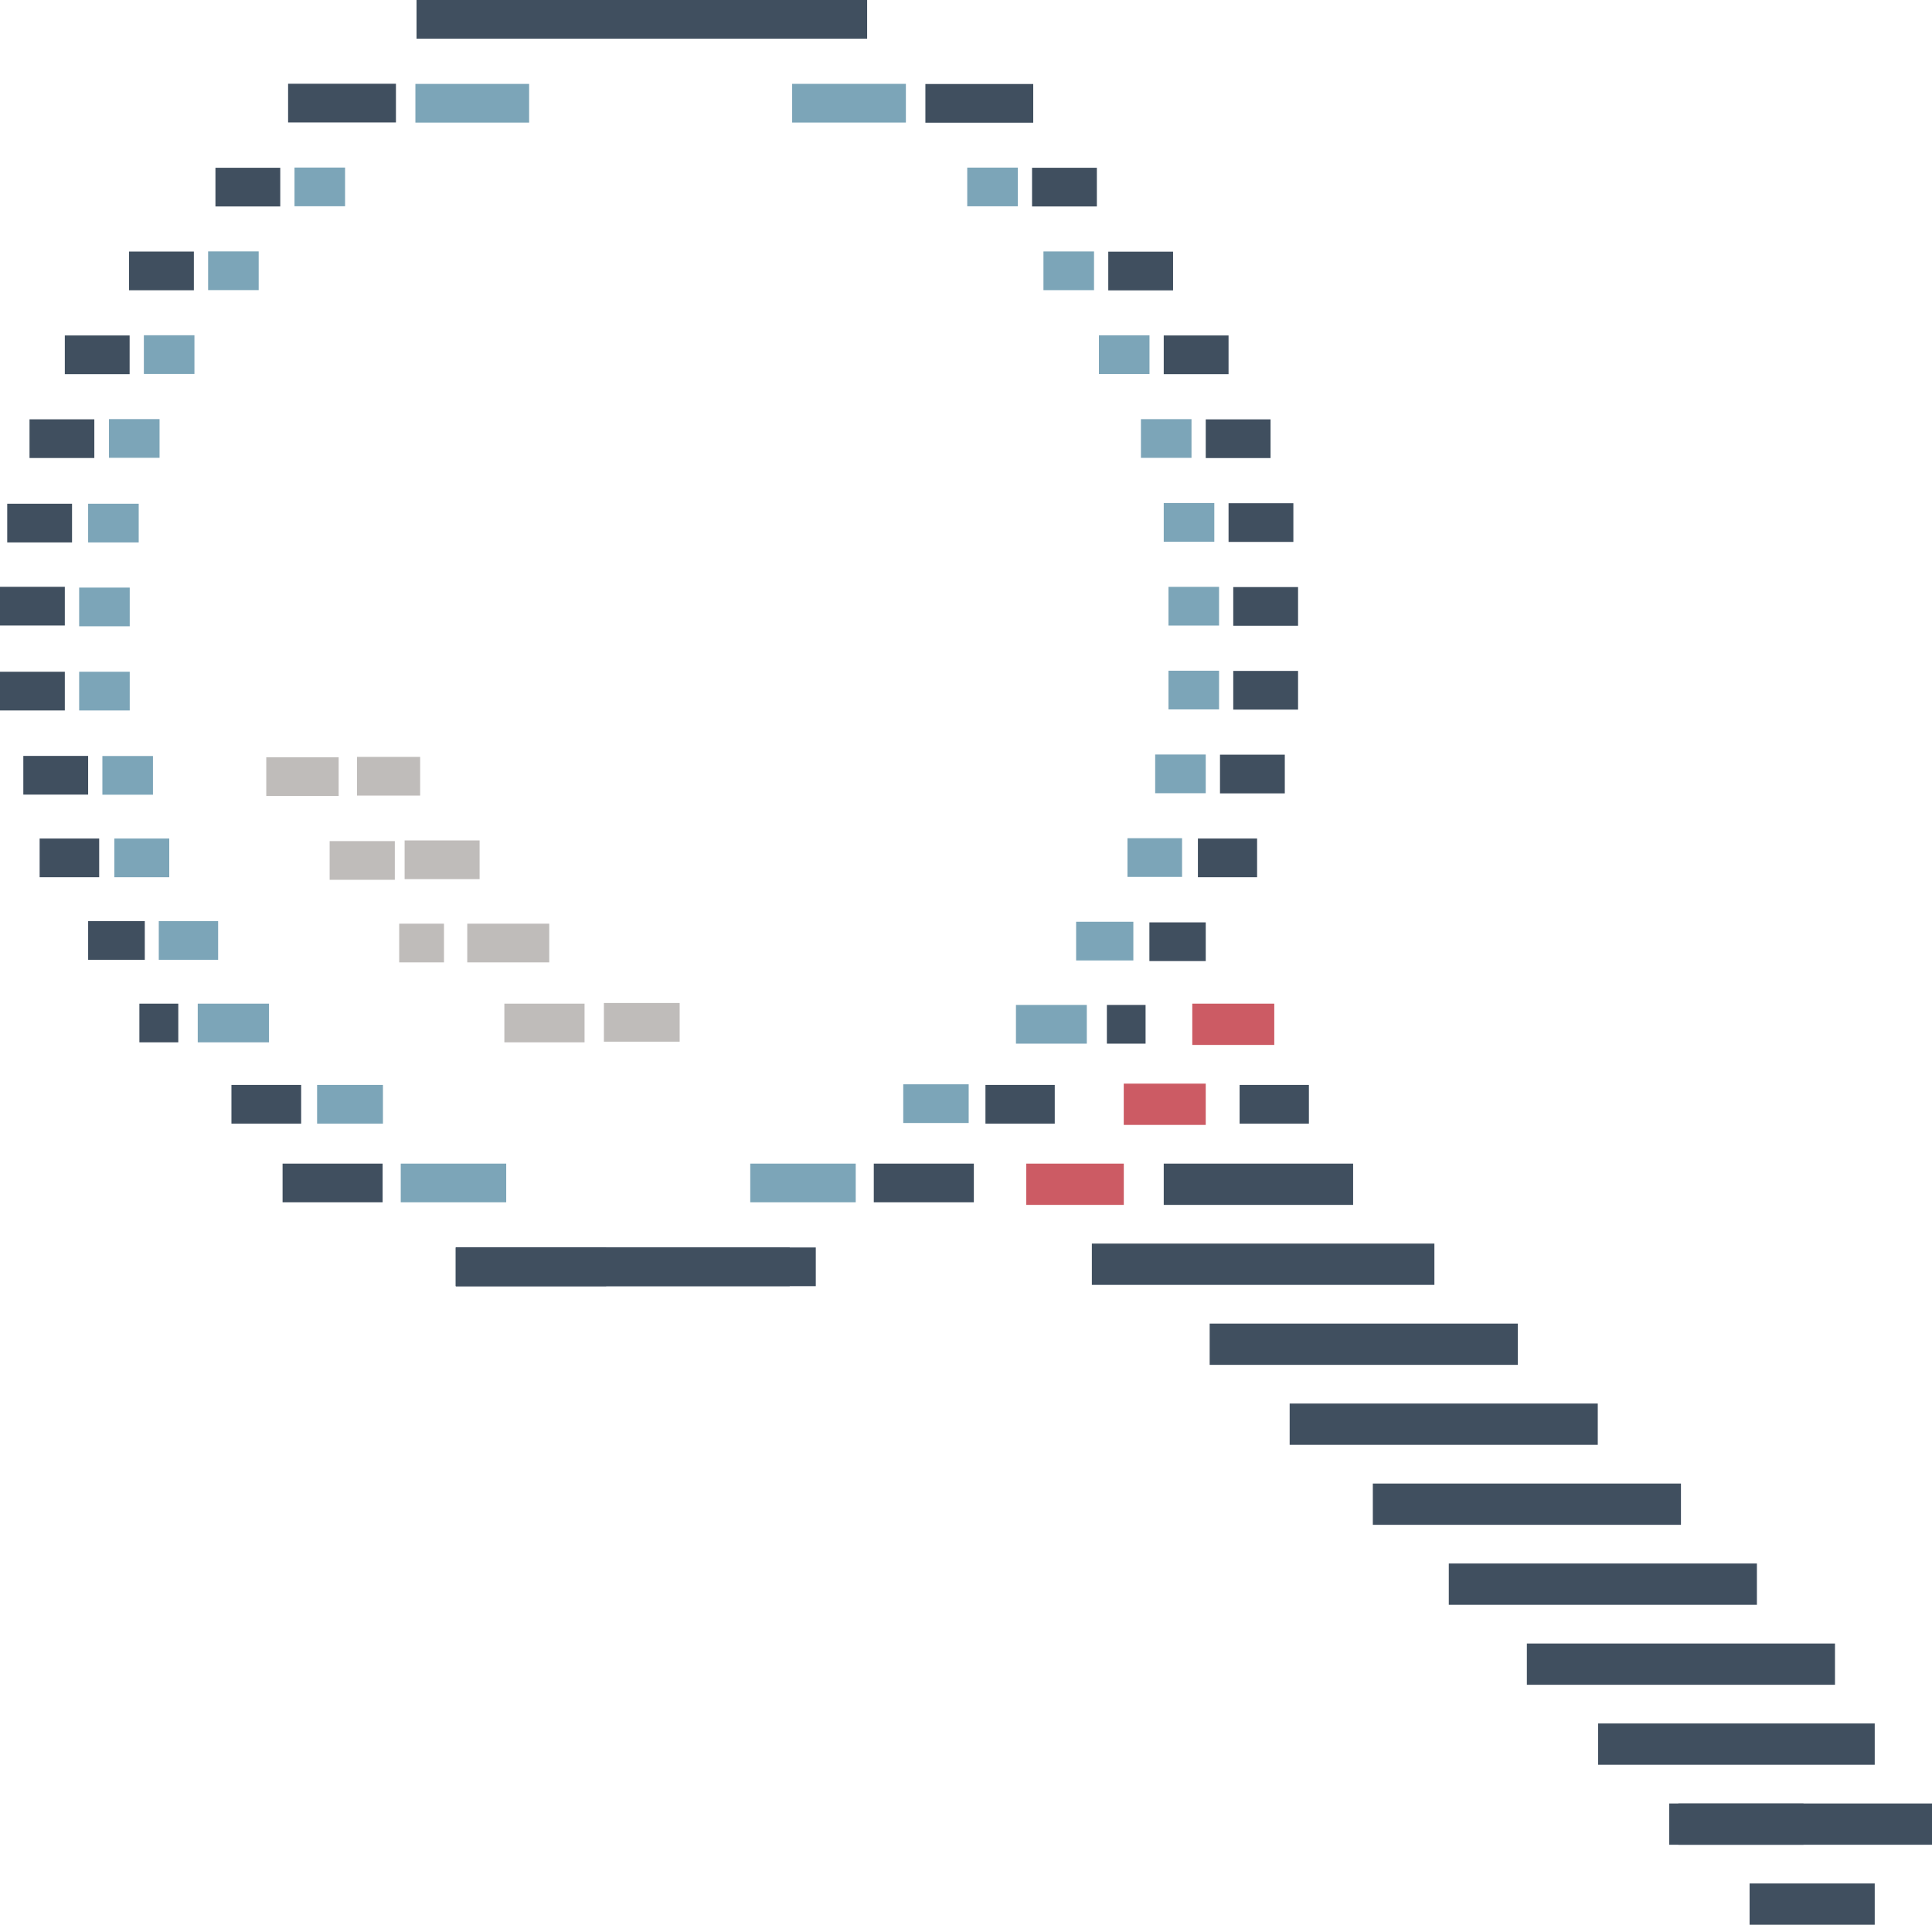 <svg id="Lag_1" data-name="Lag 1" xmlns="http://www.w3.org/2000/svg" viewBox="0 0 374.4 373"><defs><style>.cls-1{fill:#404f5f;}.cls-2{fill:#cc5b64;}.cls-3{fill:#7ca5b8;}.cls-4{fill:#bfbcba;}</style></defs><rect class="cls-1" x="325.25" y="349.5" width="24.25" height="8"/><rect class="cls-1" x="309.69" y="334" width="53.61" height="8"/><rect class="cls-1" x="295.89" y="318.5" width="59.71" height="8"/><rect class="cls-1" x="339.05" y="365" width="24.25" height="8"/><rect class="cls-1" x="323.48" y="349.5" width="50.92" height="8"/><rect class="cls-1" x="280.76" y="303" width="59.71" height="8"/><rect class="cls-1" x="266.04" y="287.5" width="59.71" height="8"/><rect class="cls-1" x="249.92" y="272" width="59.71" height="8"/><rect class="cls-1" x="234.42" y="256.5" width="59.71" height="8"/><rect class="cls-1" x="211.59" y="241" width="66.38" height="8"/><rect class="cls-1" x="225.52" y="225.5" width="36.7" height="8"/><rect class="cls-2" x="198.88" y="225.5" width="18.9" height="8"/><rect class="cls-2" x="217.77" y="210" width="15.89" height="8"/><rect class="cls-2" x="231.05" y="194.5" width="15.89" height="8"/><rect class="cls-1" x="190.97" y="210.25" width="13.43" height="7.5"/><rect class="cls-1" x="240.22" y="210.25" width="13.43" height="7.5"/><rect class="cls-3" x="175.04" y="210.13" width="12.68" height="7.5"/><rect class="cls-1" x="214.5" y="194.75" width="7.5" height="7.5"/><rect class="cls-3" x="196.88" y="194.75" width="13.73" height="7.5"/><rect class="cls-1" x="222.74" y="178.75" width="10.92" height="7.5"/><rect class="cls-3" x="208.54" y="178.63" width="11.09" height="7.5"/><rect class="cls-1" x="232.14" y="162.5" width="11.47" height="7.5"/><rect class="cls-3" x="218.49" y="162.44" width="10.58" height="7.5"/><rect class="cls-4" x="97.74" y="194.5" width="15.54" height="7.5"/><rect class="cls-4" x="117.03" y="194.37" width="14.68" height="7.5"/><rect class="cls-4" x="77.36" y="179" width="8.68" height="7.5"/><rect class="cls-4" x="90.55" y="179" width="15.89" height="7.5"/><rect class="cls-4" x="63.88" y="163" width="12.63" height="7.5"/><rect class="cls-4" x="78.41" y="162.87" width="14.53" height="7.5"/><rect class="cls-4" x="51.6" y="146.75" width="14.03" height="7.5"/><rect class="cls-4" x="69.18" y="146.68" width="12.24" height="7.5"/><rect class="cls-1" x="44.85" y="210.25" width="13.51" height="7.5"/><rect class="cls-3" x="61.45" y="210.25" width="12.76" height="7.5"/><rect class="cls-1" x="27.01" y="194.5" width="7.54" height="7.5"/><rect class="cls-3" x="38.32" y="194.5" width="13.81" height="7.5"/><rect class="cls-1" x="17.08" y="178.5" width="10.98" height="7.5"/><rect class="cls-3" x="30.77" y="178.5" width="11.5" height="7.5"/><rect class="cls-1" x="7.68" y="162.5" width="11.54" height="7.5"/><rect class="cls-3" x="22.16" y="162.5" width="10.64" height="7.5"/><rect class="cls-1" x="236.42" y="146.25" width="12.56" height="7.5"/><rect class="cls-3" x="223.86" y="146.22" width="9.8" height="7.5"/><rect class="cls-1" x="4.52" y="146.49" width="12.56" height="7.5"/><rect class="cls-3" x="19.84" y="146.51" width="9.8" height="7.5"/><rect class="cls-1" x="238.99" y="130.02" width="12.56" height="7.5"/><rect class="cls-3" x="226.44" y="129.98" width="9.8" height="7.5"/><rect class="cls-1" x="225.52" y="65.01" width="12.56" height="7.5"/><rect class="cls-3" x="212.96" y="64.98" width="9.8" height="7.5"/><rect class="cls-1" x="200" y="32.51" width="12.56" height="7.5"/><rect class="cls-3" x="187.44" y="32.48" width="9.8" height="7.5"/><rect class="cls-1" x="179.33" y="16.28" width="20.9" height="7.5"/><rect class="cls-3" x="153.51" y="16.25" width="22.04" height="7.5"/><rect class="cls-1" x="55.83" y="16.23" width="20.9" height="7.5"/><rect class="cls-3" x="80.5" y="16.26" width="22.04" height="7.5"/><rect class="cls-1" x="214.77" y="48.77" width="12.56" height="7.5"/><rect class="cls-3" x="202.21" y="48.73" width="9.8" height="7.5"/><rect class="cls-1" x="233.66" y="81.27" width="12.56" height="7.5"/><rect class="cls-3" x="221.1" y="81.23" width="9.8" height="7.5"/><rect class="cls-1" x="238.08" y="97.52" width="12.56" height="7.5"/><rect class="cls-3" x="225.52" y="97.48" width="9.8" height="7.5"/><rect class="cls-1" x="238.99" y="113.77" width="12.56" height="7.5"/><rect class="cls-3" x="226.44" y="113.73" width="9.8" height="7.5"/><rect class="cls-1" y="130.18" width="12.56" height="7.5"/><rect class="cls-3" x="15.34" y="130.18" width="9.8" height="7.5"/><rect class="cls-1" y="113.72" width="12.56" height="7.5"/><rect class="cls-3" x="15.34" y="113.87" width="9.8" height="7.5"/><rect class="cls-1" x="25.01" y="48.75" width="12.56" height="7.5"/><rect class="cls-3" x="40.33" y="48.72" width="9.8" height="7.5"/><rect class="cls-1" x="41.75" y="32.51" width="12.56" height="7.5"/><rect class="cls-3" x="57.07" y="32.47" width="9.8" height="7.5"/><rect class="cls-1" x="12.56" y="65.01" width="12.56" height="7.5"/><rect class="cls-3" x="27.88" y="64.97" width="9.8" height="7.5"/><rect class="cls-1" x="5.72" y="81.26" width="12.56" height="7.5"/><rect class="cls-3" x="21.12" y="81.22" width="9.8" height="7.5"/><rect class="cls-1" x="1.4" y="97.62" width="12.56" height="7.5"/><rect class="cls-3" x="17.08" y="97.62" width="9.8" height="7.5"/><rect class="cls-1" x="80.72" width="87.32" height="7.5"/><rect class="cls-1" x="54.76" y="225.5" width="19.39" height="7.5"/><rect class="cls-3" x="77.66" y="225.5" width="20.44" height="7.5"/><rect class="cls-1" x="169.33" y="225.5" width="19.39" height="7.5"/><rect class="cls-3" x="145.39" y="225.5" width="20.44" height="7.5"/><rect class="cls-1" x="88.33" y="241.75" width="64.71" height="7.5"/><rect class="cls-1" x="88.33" y="241.75" width="69.76" height="7.5"/><rect class="cls-1" x="88.33" y="241.75" width="29.14" height="7.5"/></svg>